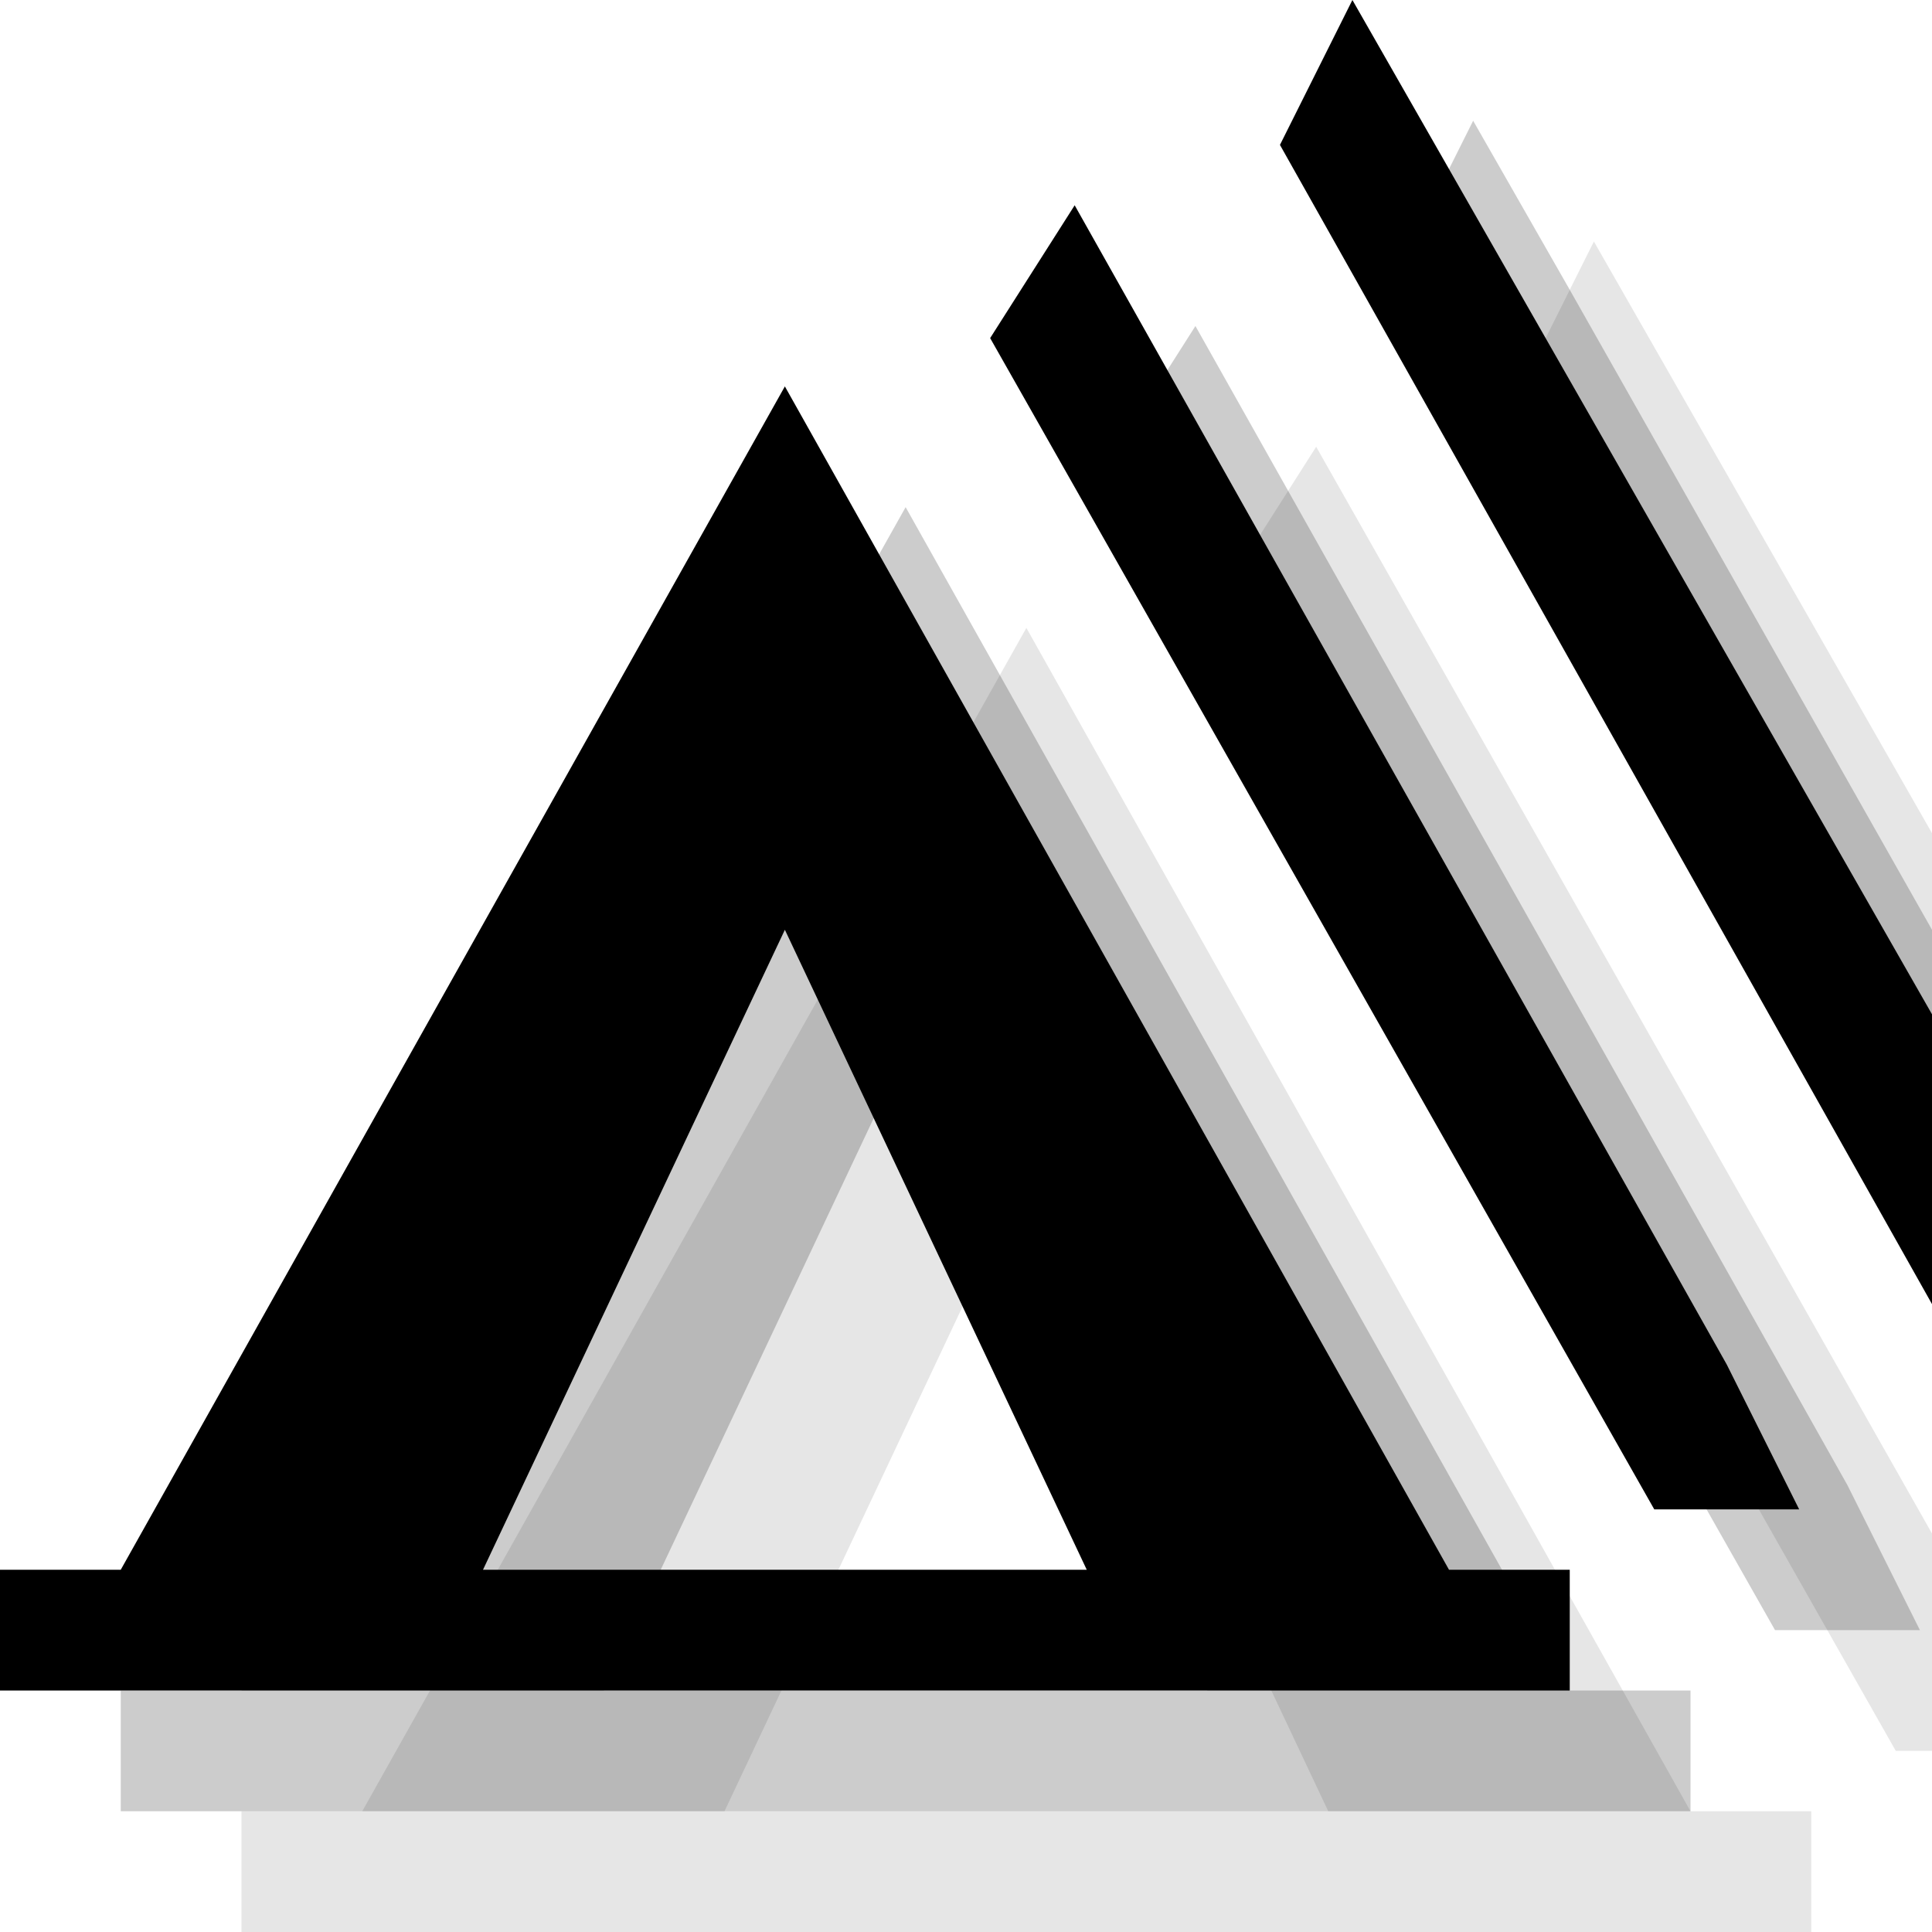<?xml version="1.0" encoding="utf-8"?>
<!-- Generator: Adobe Illustrator 18.1.1, SVG Export Plug-In . SVG Version: 6.00 Build 0)  -->
<svg version="1.1" id="Icons" xmlns="http://www.w3.org/2000/svg" xmlns:xlink="http://www.w3.org/1999/xlink" x="0px" y="0px"
	 viewBox="0 0 16 16" enable-background="new 0 0 16 16" xml:space="preserve">
<g opacity="0.1">
	<path d="M14,15L8.5,5.2L3,15H2v1l13,0v-1H14z M6,15l2.5-5.3L11,15H6z"/>
</g>
<g opacity="0.2">
	<path d="M13,14L7.5,4.2L2,14H1v1l13,0v-1H13z M5,14l2.5-5.3L10,14H5z"/>
</g>
<polygon opacity="0.2" points="15.4,12.5 15.3,12.3 9.9,2.7 9.2,3.8 14.7,13.5 15.9,13.5 "/>
<g>
	<path d="M12,13L6.5,3.2L1,13H0v1l13,0v-1H12z M4,13l2.5-5.3L9,13H4z"/>
</g>
<polygon points="14.4,11.5 14.3,11.3 8.9,1.7 8.2,2.8 13.7,12.5 14.9,12.5 "/>
<polygon points="11.2,0 10.6,1.2 16,10.8 16,8.4 "/>
<polygon opacity="0.1" points="10.2,4.8 15.7,14.5 16,14.5 16,12.7 10.9,3.7 "/>
<polygon opacity="0.1" points="16,6.9 13.2,2 13,2.4 16,7.7 "/>
<polygon opacity="0.2" points="12.6,3.2 13,2.4 12.2,1 11.6,2.2 16,10 16,9.2 "/>
<polygon opacity="0.1" points="16,9.2 16,7.7 13,2.4 12.6,3.2 "/>
<polygon opacity="0.2" points="16,9.2 16,7.7 13,2.4 12.6,3.2 "/>
</svg>
